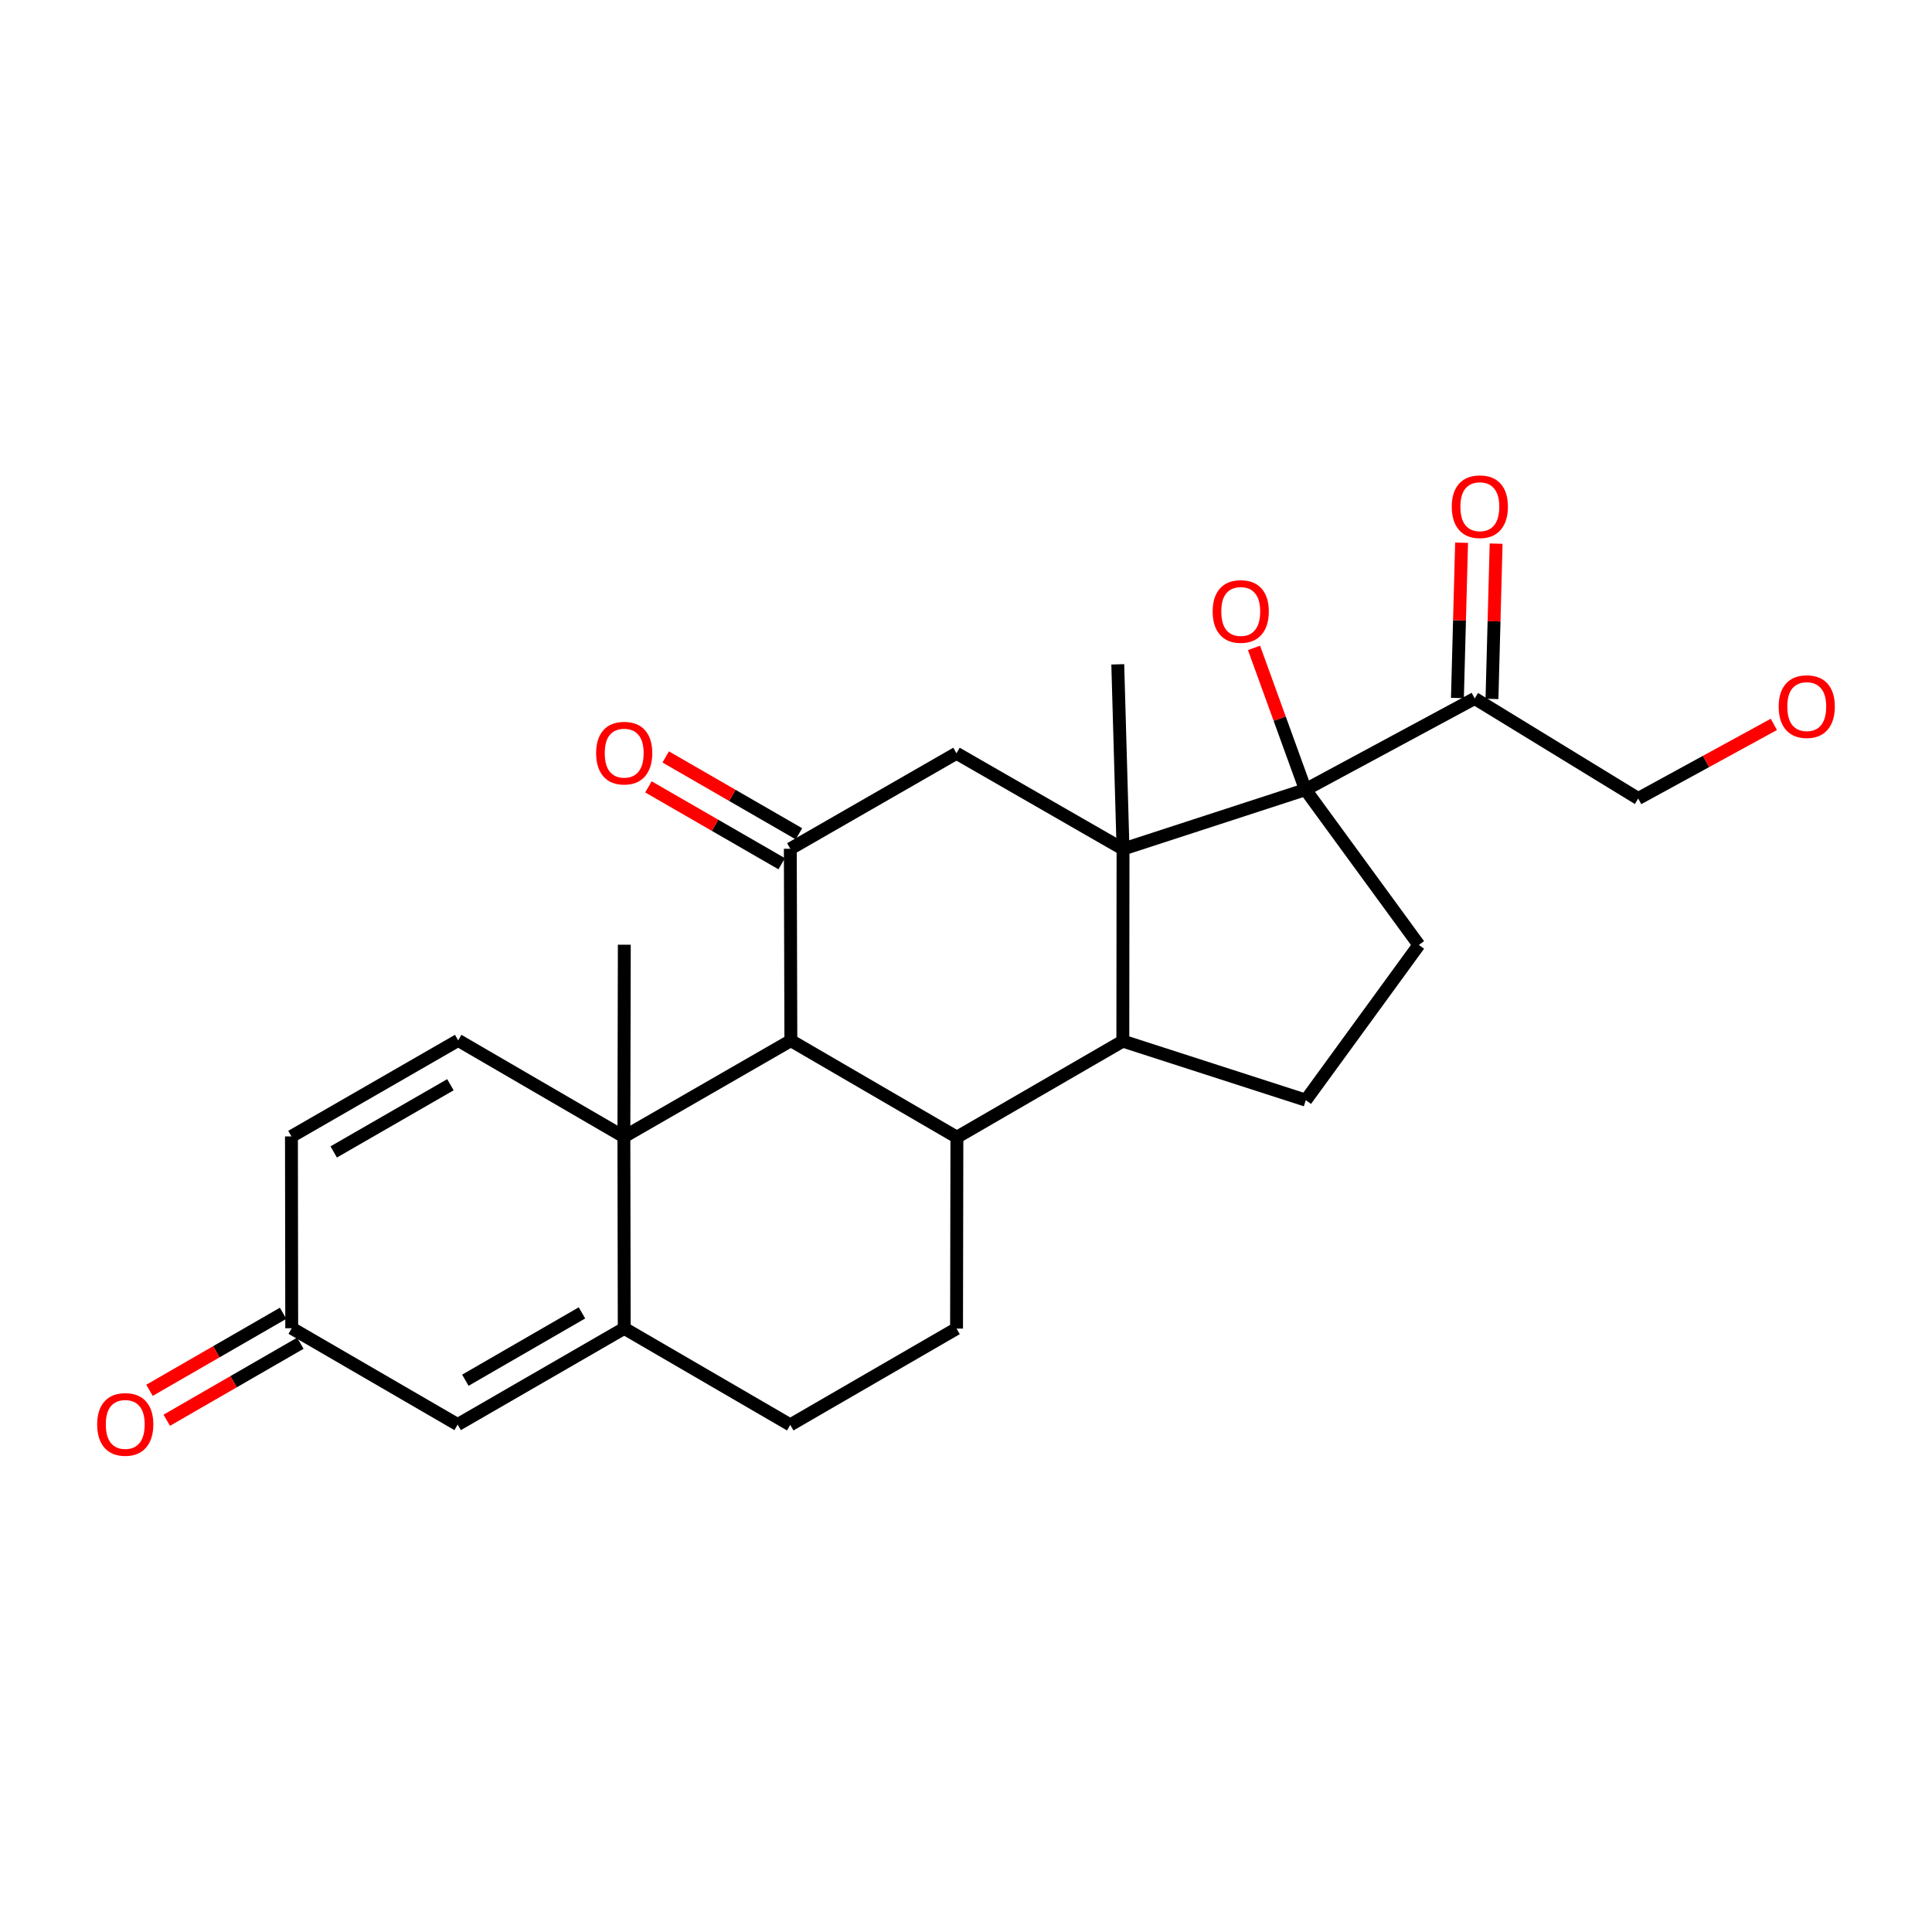 <?xml version='1.0' encoding='iso-8859-1'?>
<svg version='1.1' baseProfile='full'
              xmlns='http://www.w3.org/2000/svg'
                      xmlns:rdkit='http://www.rdkit.org/xml'
                      xmlns:xlink='http://www.w3.org/1999/xlink'
                  xml:space='preserve'
width='300px' height='300px' viewBox='0 0 300 300'>
<!-- END OF HEADER -->
<rect style='opacity:1.0;fill:#FFFFFF;stroke:none' width='300' height='300' x='0' y='0'> </rect>
<path class='bond-0 atom-0 atom-1' d='M 194.723,100.605 L 198.714,111.61' style='fill:none;fill-rule:evenodd;stroke:#FF0000;stroke-width:2.0px;stroke-linecap:butt;stroke-linejoin:miter;stroke-opacity:1' />
<path class='bond-0 atom-0 atom-1' d='M 198.714,111.61 L 202.706,122.616' style='fill:none;fill-rule:evenodd;stroke:#000000;stroke-width:2.0px;stroke-linecap:butt;stroke-linejoin:miter;stroke-opacity:1' />
<path class='bond-20 atom-1 atom-2' d='M 202.706,122.616 L 174.383,131.838' style='fill:none;fill-rule:evenodd;stroke:#000000;stroke-width:2.0px;stroke-linecap:butt;stroke-linejoin:miter;stroke-opacity:1' />
<path class='bond-21 atom-1 atom-22' d='M 202.706,122.616 L 228.99,108.457' style='fill:none;fill-rule:evenodd;stroke:#000000;stroke-width:2.0px;stroke-linecap:butt;stroke-linejoin:miter;stroke-opacity:1' />
<path class='bond-25 atom-5 atom-1' d='M 220.322,146.73 L 202.706,122.616' style='fill:none;fill-rule:evenodd;stroke:#000000;stroke-width:2.0px;stroke-linecap:butt;stroke-linejoin:miter;stroke-opacity:1' />
<path class='bond-18 atom-2 atom-3' d='M 174.383,131.838 L 174.353,161.664' style='fill:none;fill-rule:evenodd;stroke:#000000;stroke-width:2.0px;stroke-linecap:butt;stroke-linejoin:miter;stroke-opacity:1' />
<path class='bond-19 atom-2 atom-21' d='M 174.383,131.838 L 173.566,103.157' style='fill:none;fill-rule:evenodd;stroke:#000000;stroke-width:2.0px;stroke-linecap:butt;stroke-linejoin:miter;stroke-opacity:1' />
<path class='bond-27 atom-9 atom-2' d='M 148.522,116.97 L 174.383,131.838' style='fill:none;fill-rule:evenodd;stroke:#000000;stroke-width:2.0px;stroke-linecap:butt;stroke-linejoin:miter;stroke-opacity:1' />
<path class='bond-2 atom-3 atom-4' d='M 174.353,161.664 L 202.765,170.833' style='fill:none;fill-rule:evenodd;stroke:#000000;stroke-width:2.0px;stroke-linecap:butt;stroke-linejoin:miter;stroke-opacity:1' />
<path class='bond-3 atom-3 atom-6' d='M 174.353,161.664 L 148.587,176.585' style='fill:none;fill-rule:evenodd;stroke:#000000;stroke-width:2.0px;stroke-linecap:butt;stroke-linejoin:miter;stroke-opacity:1' />
<path class='bond-1 atom-4 atom-5' d='M 202.765,170.833 L 220.322,146.73' style='fill:none;fill-rule:evenodd;stroke:#000000;stroke-width:2.0px;stroke-linecap:butt;stroke-linejoin:miter;stroke-opacity:1' />
<path class='bond-4 atom-6 atom-7' d='M 148.587,176.585 L 122.804,161.586' style='fill:none;fill-rule:evenodd;stroke:#000000;stroke-width:2.0px;stroke-linecap:butt;stroke-linejoin:miter;stroke-opacity:1' />
<path class='bond-26 atom-14 atom-6' d='M 148.533,206.304 L 148.587,176.585' style='fill:none;fill-rule:evenodd;stroke:#000000;stroke-width:2.0px;stroke-linecap:butt;stroke-linejoin:miter;stroke-opacity:1' />
<path class='bond-7 atom-7 atom-8' d='M 122.804,161.586 L 122.72,131.797' style='fill:none;fill-rule:evenodd;stroke:#000000;stroke-width:2.0px;stroke-linecap:butt;stroke-linejoin:miter;stroke-opacity:1' />
<path class='bond-8 atom-7 atom-11' d='M 122.804,161.586 L 96.877,176.514' style='fill:none;fill-rule:evenodd;stroke:#000000;stroke-width:2.0px;stroke-linecap:butt;stroke-linejoin:miter;stroke-opacity:1' />
<path class='bond-5 atom-8 atom-9' d='M 122.72,131.797 L 148.522,116.97' style='fill:none;fill-rule:evenodd;stroke:#000000;stroke-width:2.0px;stroke-linecap:butt;stroke-linejoin:miter;stroke-opacity:1' />
<path class='bond-6 atom-8 atom-10' d='M 124.061,129.473 L 113.715,123.505' style='fill:none;fill-rule:evenodd;stroke:#000000;stroke-width:2.0px;stroke-linecap:butt;stroke-linejoin:miter;stroke-opacity:1' />
<path class='bond-6 atom-8 atom-10' d='M 113.715,123.505 L 103.369,117.537' style='fill:none;fill-rule:evenodd;stroke:#FF0000;stroke-width:2.0px;stroke-linecap:butt;stroke-linejoin:miter;stroke-opacity:1' />
<path class='bond-6 atom-8 atom-10' d='M 121.38,134.12 L 111.034,128.152' style='fill:none;fill-rule:evenodd;stroke:#000000;stroke-width:2.0px;stroke-linecap:butt;stroke-linejoin:miter;stroke-opacity:1' />
<path class='bond-6 atom-8 atom-10' d='M 111.034,128.152 L 100.688,122.184' style='fill:none;fill-rule:evenodd;stroke:#FF0000;stroke-width:2.0px;stroke-linecap:butt;stroke-linejoin:miter;stroke-opacity:1' />
<path class='bond-16 atom-11 atom-12' d='M 96.877,176.514 L 96.931,206.268' style='fill:none;fill-rule:evenodd;stroke:#000000;stroke-width:2.0px;stroke-linecap:butt;stroke-linejoin:miter;stroke-opacity:1' />
<path class='bond-17 atom-11 atom-20' d='M 96.877,176.514 L 96.942,146.694' style='fill:none;fill-rule:evenodd;stroke:#000000;stroke-width:2.0px;stroke-linecap:butt;stroke-linejoin:miter;stroke-opacity:1' />
<path class='bond-28 atom-18 atom-11' d='M 71.147,161.55 L 96.877,176.514' style='fill:none;fill-rule:evenodd;stroke:#000000;stroke-width:2.0px;stroke-linecap:butt;stroke-linejoin:miter;stroke-opacity:1' />
<path class='bond-10 atom-12 atom-13' d='M 96.931,206.268 L 122.708,221.255' style='fill:none;fill-rule:evenodd;stroke:#000000;stroke-width:2.0px;stroke-linecap:butt;stroke-linejoin:miter;stroke-opacity:1' />
<path class='bond-11 atom-12 atom-15' d='M 96.931,206.268 L 71.064,221.207' style='fill:none;fill-rule:evenodd;stroke:#000000;stroke-width:2.0px;stroke-linecap:butt;stroke-linejoin:miter;stroke-opacity:1' />
<path class='bond-11 atom-12 atom-15' d='M 90.367,203.863 L 72.26,214.32' style='fill:none;fill-rule:evenodd;stroke:#000000;stroke-width:2.0px;stroke-linecap:butt;stroke-linejoin:miter;stroke-opacity:1' />
<path class='bond-9 atom-13 atom-14' d='M 122.708,221.255 L 148.533,206.304' style='fill:none;fill-rule:evenodd;stroke:#000000;stroke-width:2.0px;stroke-linecap:butt;stroke-linejoin:miter;stroke-opacity:1' />
<path class='bond-12 atom-15 atom-16' d='M 71.064,221.207 L 45.298,206.25' style='fill:none;fill-rule:evenodd;stroke:#000000;stroke-width:2.0px;stroke-linecap:butt;stroke-linejoin:miter;stroke-opacity:1' />
<path class='bond-14 atom-16 atom-17' d='M 45.298,206.25 L 45.256,176.46' style='fill:none;fill-rule:evenodd;stroke:#000000;stroke-width:2.0px;stroke-linecap:butt;stroke-linejoin:miter;stroke-opacity:1' />
<path class='bond-15 atom-16 atom-19' d='M 43.958,203.926 L 33.586,209.906' style='fill:none;fill-rule:evenodd;stroke:#000000;stroke-width:2.0px;stroke-linecap:butt;stroke-linejoin:miter;stroke-opacity:1' />
<path class='bond-15 atom-16 atom-19' d='M 33.586,209.906 L 23.214,215.886' style='fill:none;fill-rule:evenodd;stroke:#FF0000;stroke-width:2.0px;stroke-linecap:butt;stroke-linejoin:miter;stroke-opacity:1' />
<path class='bond-15 atom-16 atom-19' d='M 46.638,208.574 L 36.266,214.554' style='fill:none;fill-rule:evenodd;stroke:#000000;stroke-width:2.0px;stroke-linecap:butt;stroke-linejoin:miter;stroke-opacity:1' />
<path class='bond-15 atom-16 atom-19' d='M 36.266,214.554 L 25.894,220.534' style='fill:none;fill-rule:evenodd;stroke:#FF0000;stroke-width:2.0px;stroke-linecap:butt;stroke-linejoin:miter;stroke-opacity:1' />
<path class='bond-13 atom-17 atom-18' d='M 45.256,176.46 L 71.147,161.55' style='fill:none;fill-rule:evenodd;stroke:#000000;stroke-width:2.0px;stroke-linecap:butt;stroke-linejoin:miter;stroke-opacity:1' />
<path class='bond-13 atom-17 atom-18' d='M 51.817,178.873 L 69.941,168.436' style='fill:none;fill-rule:evenodd;stroke:#000000;stroke-width:2.0px;stroke-linecap:butt;stroke-linejoin:miter;stroke-opacity:1' />
<path class='bond-22 atom-22 atom-23' d='M 231.672,108.529 L 231.995,96.473' style='fill:none;fill-rule:evenodd;stroke:#000000;stroke-width:2.0px;stroke-linecap:butt;stroke-linejoin:miter;stroke-opacity:1' />
<path class='bond-22 atom-22 atom-23' d='M 231.995,96.473 L 232.318,84.416' style='fill:none;fill-rule:evenodd;stroke:#FF0000;stroke-width:2.0px;stroke-linecap:butt;stroke-linejoin:miter;stroke-opacity:1' />
<path class='bond-22 atom-22 atom-23' d='M 226.308,108.385 L 226.631,96.329' style='fill:none;fill-rule:evenodd;stroke:#000000;stroke-width:2.0px;stroke-linecap:butt;stroke-linejoin:miter;stroke-opacity:1' />
<path class='bond-22 atom-22 atom-23' d='M 226.631,96.329 L 226.955,84.273' style='fill:none;fill-rule:evenodd;stroke:#FF0000;stroke-width:2.0px;stroke-linecap:butt;stroke-linejoin:miter;stroke-opacity:1' />
<path class='bond-23 atom-22 atom-24' d='M 228.99,108.457 L 254.38,123.993' style='fill:none;fill-rule:evenodd;stroke:#000000;stroke-width:2.0px;stroke-linecap:butt;stroke-linejoin:miter;stroke-opacity:1' />
<path class='bond-24 atom-24 atom-25' d='M 254.38,123.993 L 264.913,118.237' style='fill:none;fill-rule:evenodd;stroke:#000000;stroke-width:2.0px;stroke-linecap:butt;stroke-linejoin:miter;stroke-opacity:1' />
<path class='bond-24 atom-24 atom-25' d='M 264.913,118.237 L 275.446,112.481' style='fill:none;fill-rule:evenodd;stroke:#FF0000;stroke-width:2.0px;stroke-linecap:butt;stroke-linejoin:miter;stroke-opacity:1' />
<path  class='atom-0' d='M 188.301 94.945
Q 188.301 92.665, 189.428 91.391
Q 190.555 90.117, 192.661 90.117
Q 194.766 90.117, 195.893 91.391
Q 197.02 92.665, 197.02 94.945
Q 197.02 97.252, 195.88 98.567
Q 194.74 99.868, 192.661 99.868
Q 190.568 99.868, 189.428 98.567
Q 188.301 97.266, 188.301 94.945
M 192.661 98.795
Q 194.109 98.795, 194.887 97.829
Q 195.679 96.85, 195.679 94.945
Q 195.679 93.081, 194.887 92.142
Q 194.109 91.19, 192.661 91.19
Q 191.212 91.19, 190.421 92.129
Q 189.643 93.068, 189.643 94.945
Q 189.643 96.864, 190.421 97.829
Q 191.212 98.795, 192.661 98.795
' fill='#FF0000'/>
<path  class='atom-10' d='M 92.565 116.943
Q 92.565 114.663, 93.692 113.389
Q 94.819 112.115, 96.925 112.115
Q 99.031 112.115, 100.157 113.389
Q 101.284 114.663, 101.284 116.943
Q 101.284 119.251, 100.144 120.565
Q 99.004 121.866, 96.925 121.866
Q 94.832 121.866, 93.692 120.565
Q 92.565 119.264, 92.565 116.943
M 96.925 120.793
Q 98.373 120.793, 99.151 119.827
Q 99.943 118.848, 99.943 116.943
Q 99.943 115.079, 99.151 114.14
Q 98.373 113.188, 96.925 113.188
Q 95.476 113.188, 94.685 114.127
Q 93.907 115.066, 93.907 116.943
Q 93.907 118.862, 94.685 119.827
Q 95.476 120.793, 96.925 120.793
' fill='#FF0000'/>
<path  class='atom-19' d='M 15.089 221.18
Q 15.089 218.9, 16.216 217.626
Q 17.343 216.352, 19.449 216.352
Q 21.555 216.352, 22.681 217.626
Q 23.808 218.9, 23.808 221.18
Q 23.808 223.488, 22.668 224.802
Q 21.528 226.103, 19.449 226.103
Q 17.356 226.103, 16.216 224.802
Q 15.089 223.501, 15.089 221.18
M 19.449 225.03
Q 20.898 225.03, 21.675 224.064
Q 22.467 223.085, 22.467 221.18
Q 22.467 219.316, 21.675 218.377
Q 20.898 217.425, 19.449 217.425
Q 18 217.425, 17.209 218.364
Q 16.431 219.303, 16.431 221.18
Q 16.431 223.099, 17.209 224.064
Q 18 225.03, 19.449 225.03
' fill='#FF0000'/>
<path  class='atom-23' d='M 225.43 78.677
Q 225.43 76.396, 226.556 75.122
Q 227.683 73.848, 229.789 73.848
Q 231.895 73.848, 233.022 75.122
Q 234.148 76.396, 234.148 78.677
Q 234.148 80.984, 233.008 82.298
Q 231.868 83.599, 229.789 83.599
Q 227.696 83.599, 226.556 82.298
Q 225.43 80.997, 225.43 78.677
M 229.789 82.526
Q 231.238 82.526, 232.016 81.56
Q 232.807 80.581, 232.807 78.677
Q 232.807 76.812, 232.016 75.873
Q 231.238 74.921, 229.789 74.921
Q 228.34 74.921, 227.549 75.86
Q 226.771 76.799, 226.771 78.677
Q 226.771 80.595, 227.549 81.56
Q 228.34 82.526, 229.789 82.526
' fill='#FF0000'/>
<path  class='atom-25' d='M 276.192 109.718
Q 276.192 107.438, 277.319 106.164
Q 278.445 104.889, 280.551 104.889
Q 282.657 104.889, 283.784 106.164
Q 284.911 107.438, 284.911 109.718
Q 284.911 112.025, 283.77 113.34
Q 282.63 114.641, 280.551 114.641
Q 278.459 114.641, 277.319 113.34
Q 276.192 112.039, 276.192 109.718
M 280.551 113.568
Q 282 113.568, 282.778 112.602
Q 283.569 111.623, 283.569 109.718
Q 283.569 107.854, 282.778 106.915
Q 282 105.962, 280.551 105.962
Q 279.103 105.962, 278.311 106.901
Q 277.533 107.84, 277.533 109.718
Q 277.533 111.636, 278.311 112.602
Q 279.103 113.568, 280.551 113.568
' fill='#FF0000'/>
</svg>
